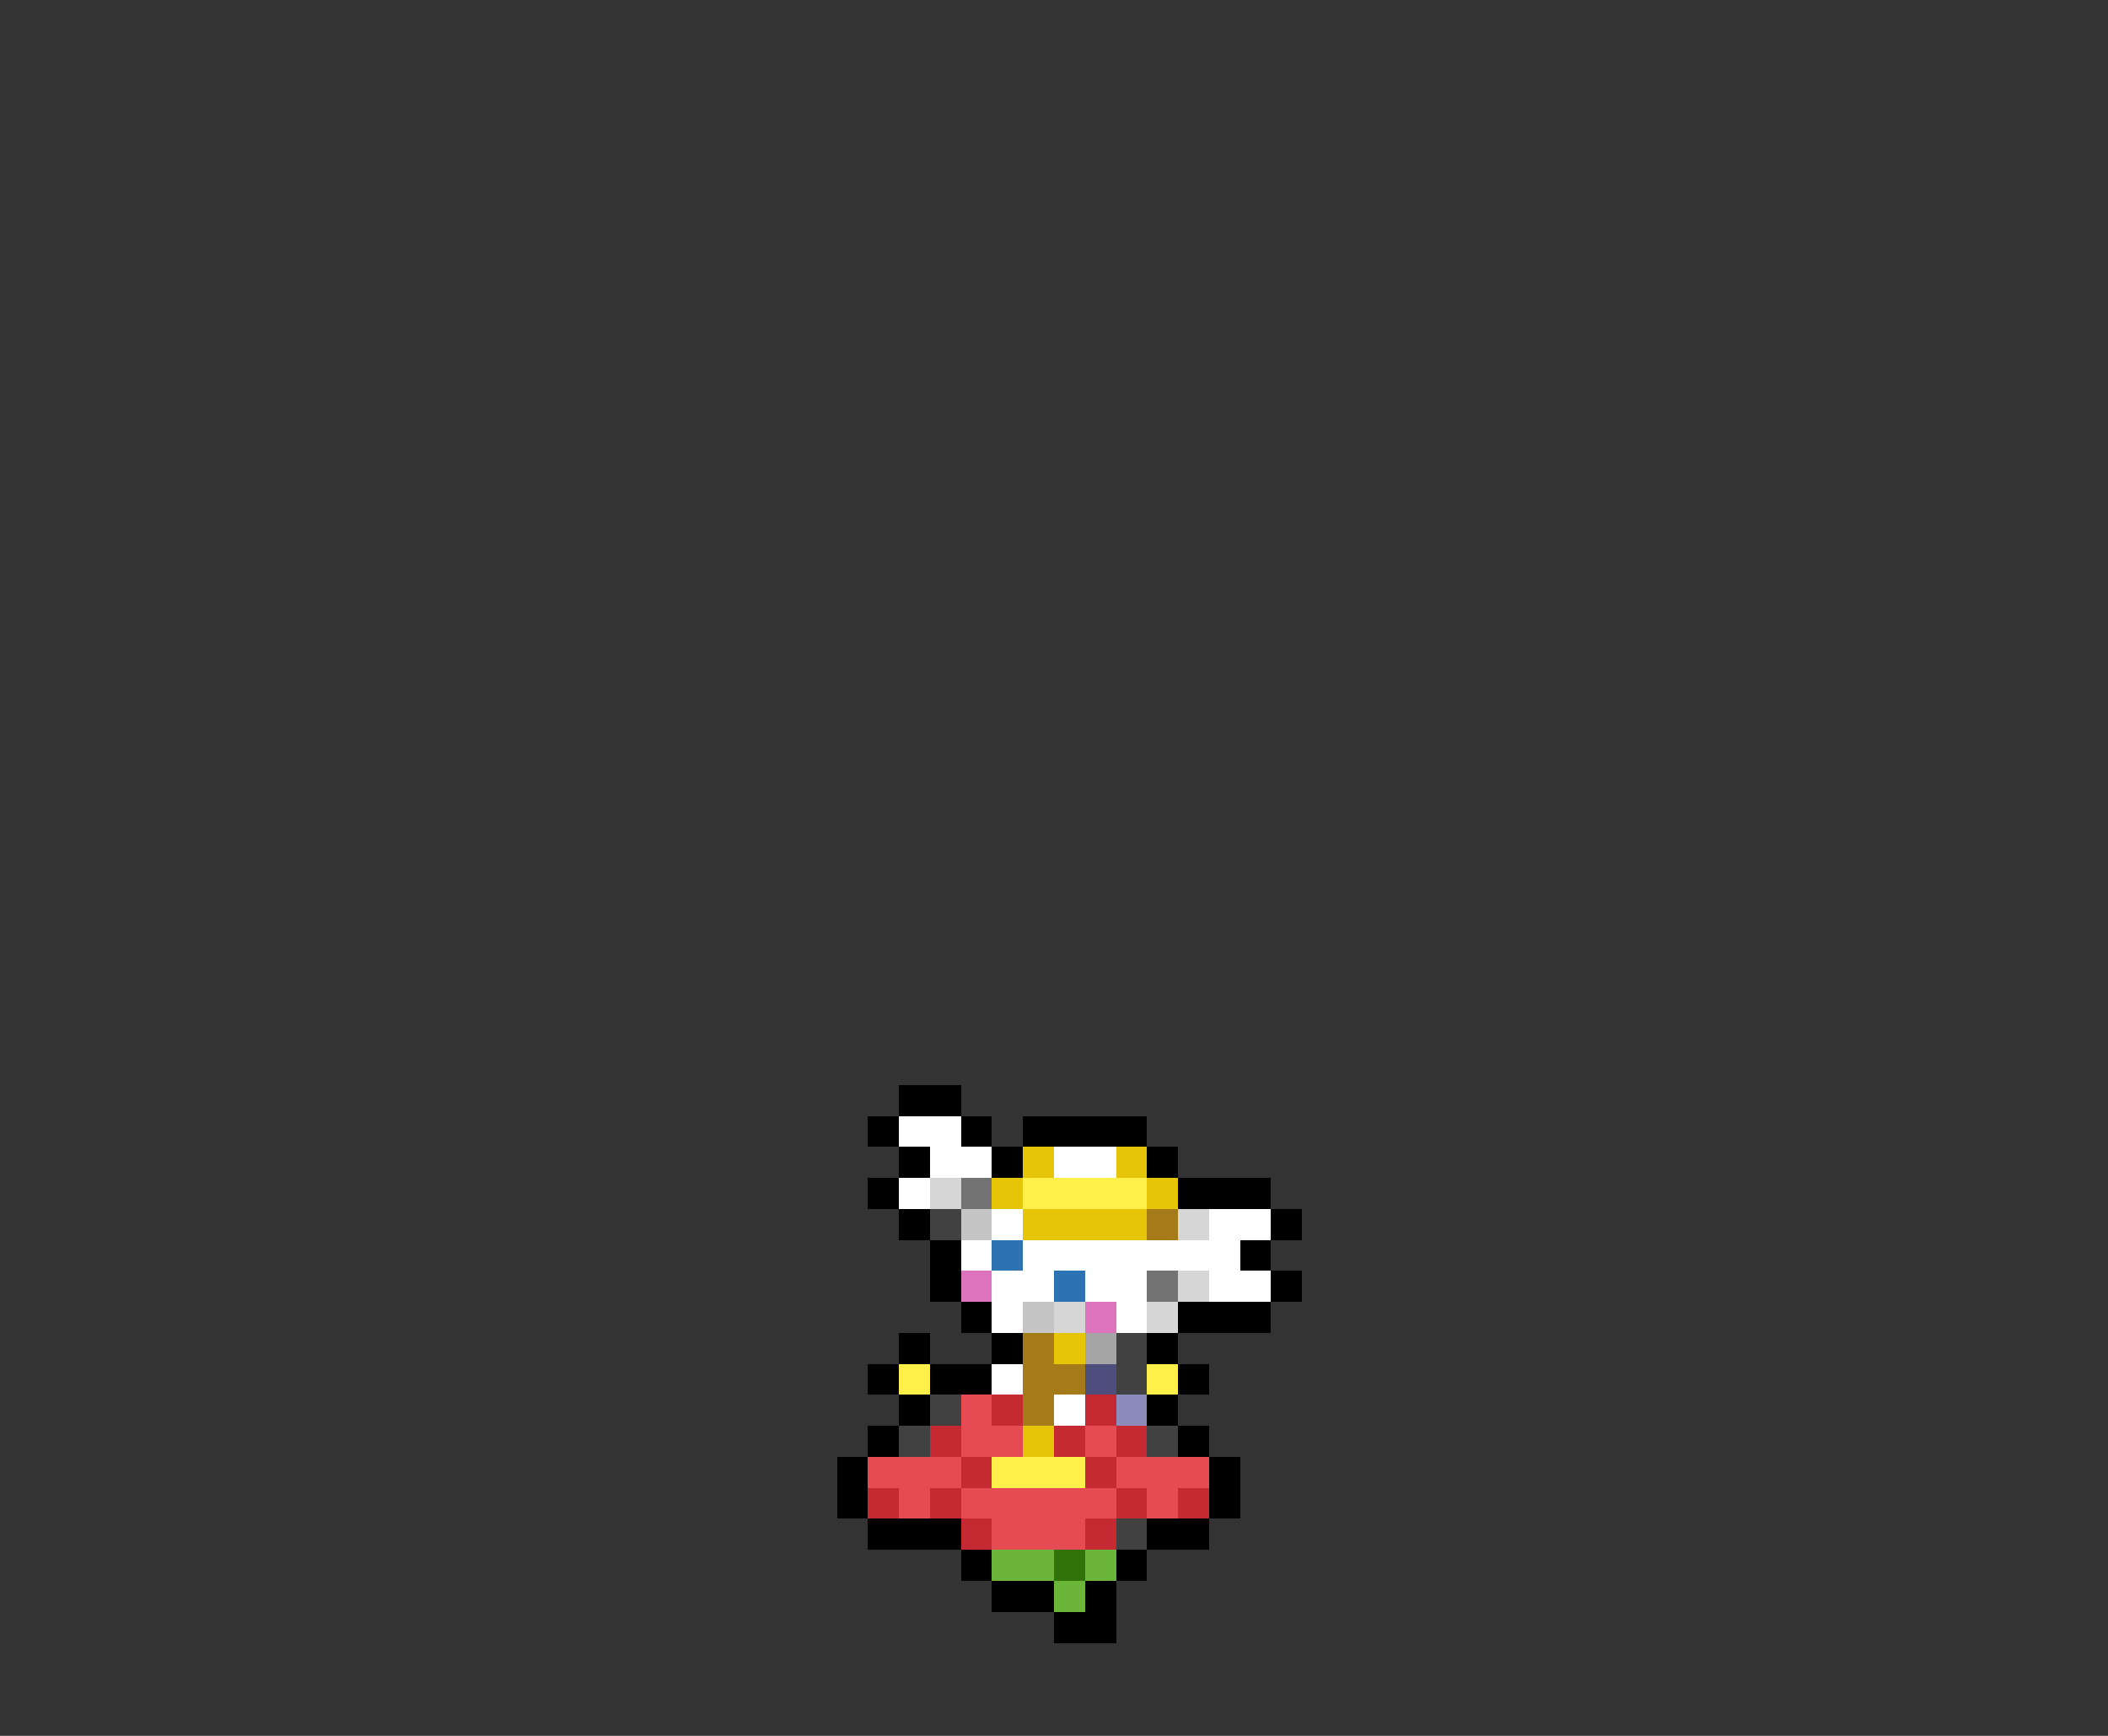 <svg xmlns="http://www.w3.org/2000/svg" viewBox="0 -0.5 68 56" shape-rendering="crispEdges">
<rect x="0" y="-0.5" width="68" height="56" fill="#333333" stroke="none"/>
<path stroke="#000000" d="M29 35h2M28 36h1M31 36h1M33 36h4M29 37h1M32 37h1M37 37h1M28 38h1M38 38h3M29 39h1M41 39h1M30 40h1M40 40h1M30 41h1M41 41h1M31 42h1M38 42h3M29 43h1M32 43h1M37 43h1M28 44h1M30 44h2M38 44h1M29 45h1M37 45h1M28 46h1M38 46h1M27 47h1M39 47h1M27 48h1M39 48h1M28 49h3M37 49h2M31 50h1M36 50h1M32 51h2M35 51h1M34 52h2" />
<path stroke="#ffffff" d="M29 36h2M30 37h2M34 37h2M29 38h1M32 39h1M39 39h2M31 40h1M33 40h7M32 41h2M35 41h2M39 41h2M32 42h1M36 42h1M32 44h1M34 45h1" />
<path stroke="#e6c508" d="M33 37h1M36 37h1M32 38h1M37 38h1M33 39h4M34 43h1M33 46h1" />
<path stroke="#d6d6d6" d="M30 38h1M38 39h1M38 41h1M34 42h1M37 42h1" />
<path stroke="#737373" d="M31 38h1M37 41h1" />
<path stroke="#ffef4a" d="M33 38h4M29 44h1M37 44h1M32 47h3" />
<path stroke="#414141" d="M30 39h1M36 43h1M36 44h1M30 45h1M29 46h1M37 46h1M36 49h1" />
<path stroke="#c5c5c5" d="M31 39h1M33 42h1" />
<path stroke="#a57b19" d="M37 39h1M33 43h1M33 44h2M33 45h1" />
<path stroke="#2d72b3" d="M32 40h1M34 41h1" />
<path stroke="#de73bd" d="M31 41h1M35 42h1" />
<path stroke="#a5a5a5" d="M35 43h1" />
<path stroke="#4e4e7e" d="M35 44h1" />
<path stroke="#e64a52" d="M31 45h1M31 46h2M35 46h1M28 47h3M36 47h3M29 48h1M31 48h5M37 48h1M32 49h3" />
<path stroke="#c52931" d="M32 45h1M35 45h1M30 46h1M34 46h1M36 46h1M31 47h1M35 47h1M28 48h1M30 48h1M36 48h1M38 48h1M31 49h1M35 49h1" />
<path stroke="#8c8cbc" d="M36 45h1" />
<path stroke="#6bb53a" d="M32 50h2M35 50h1M34 51h1" />
<path stroke="#317308" d="M34 50h1" />
</svg>